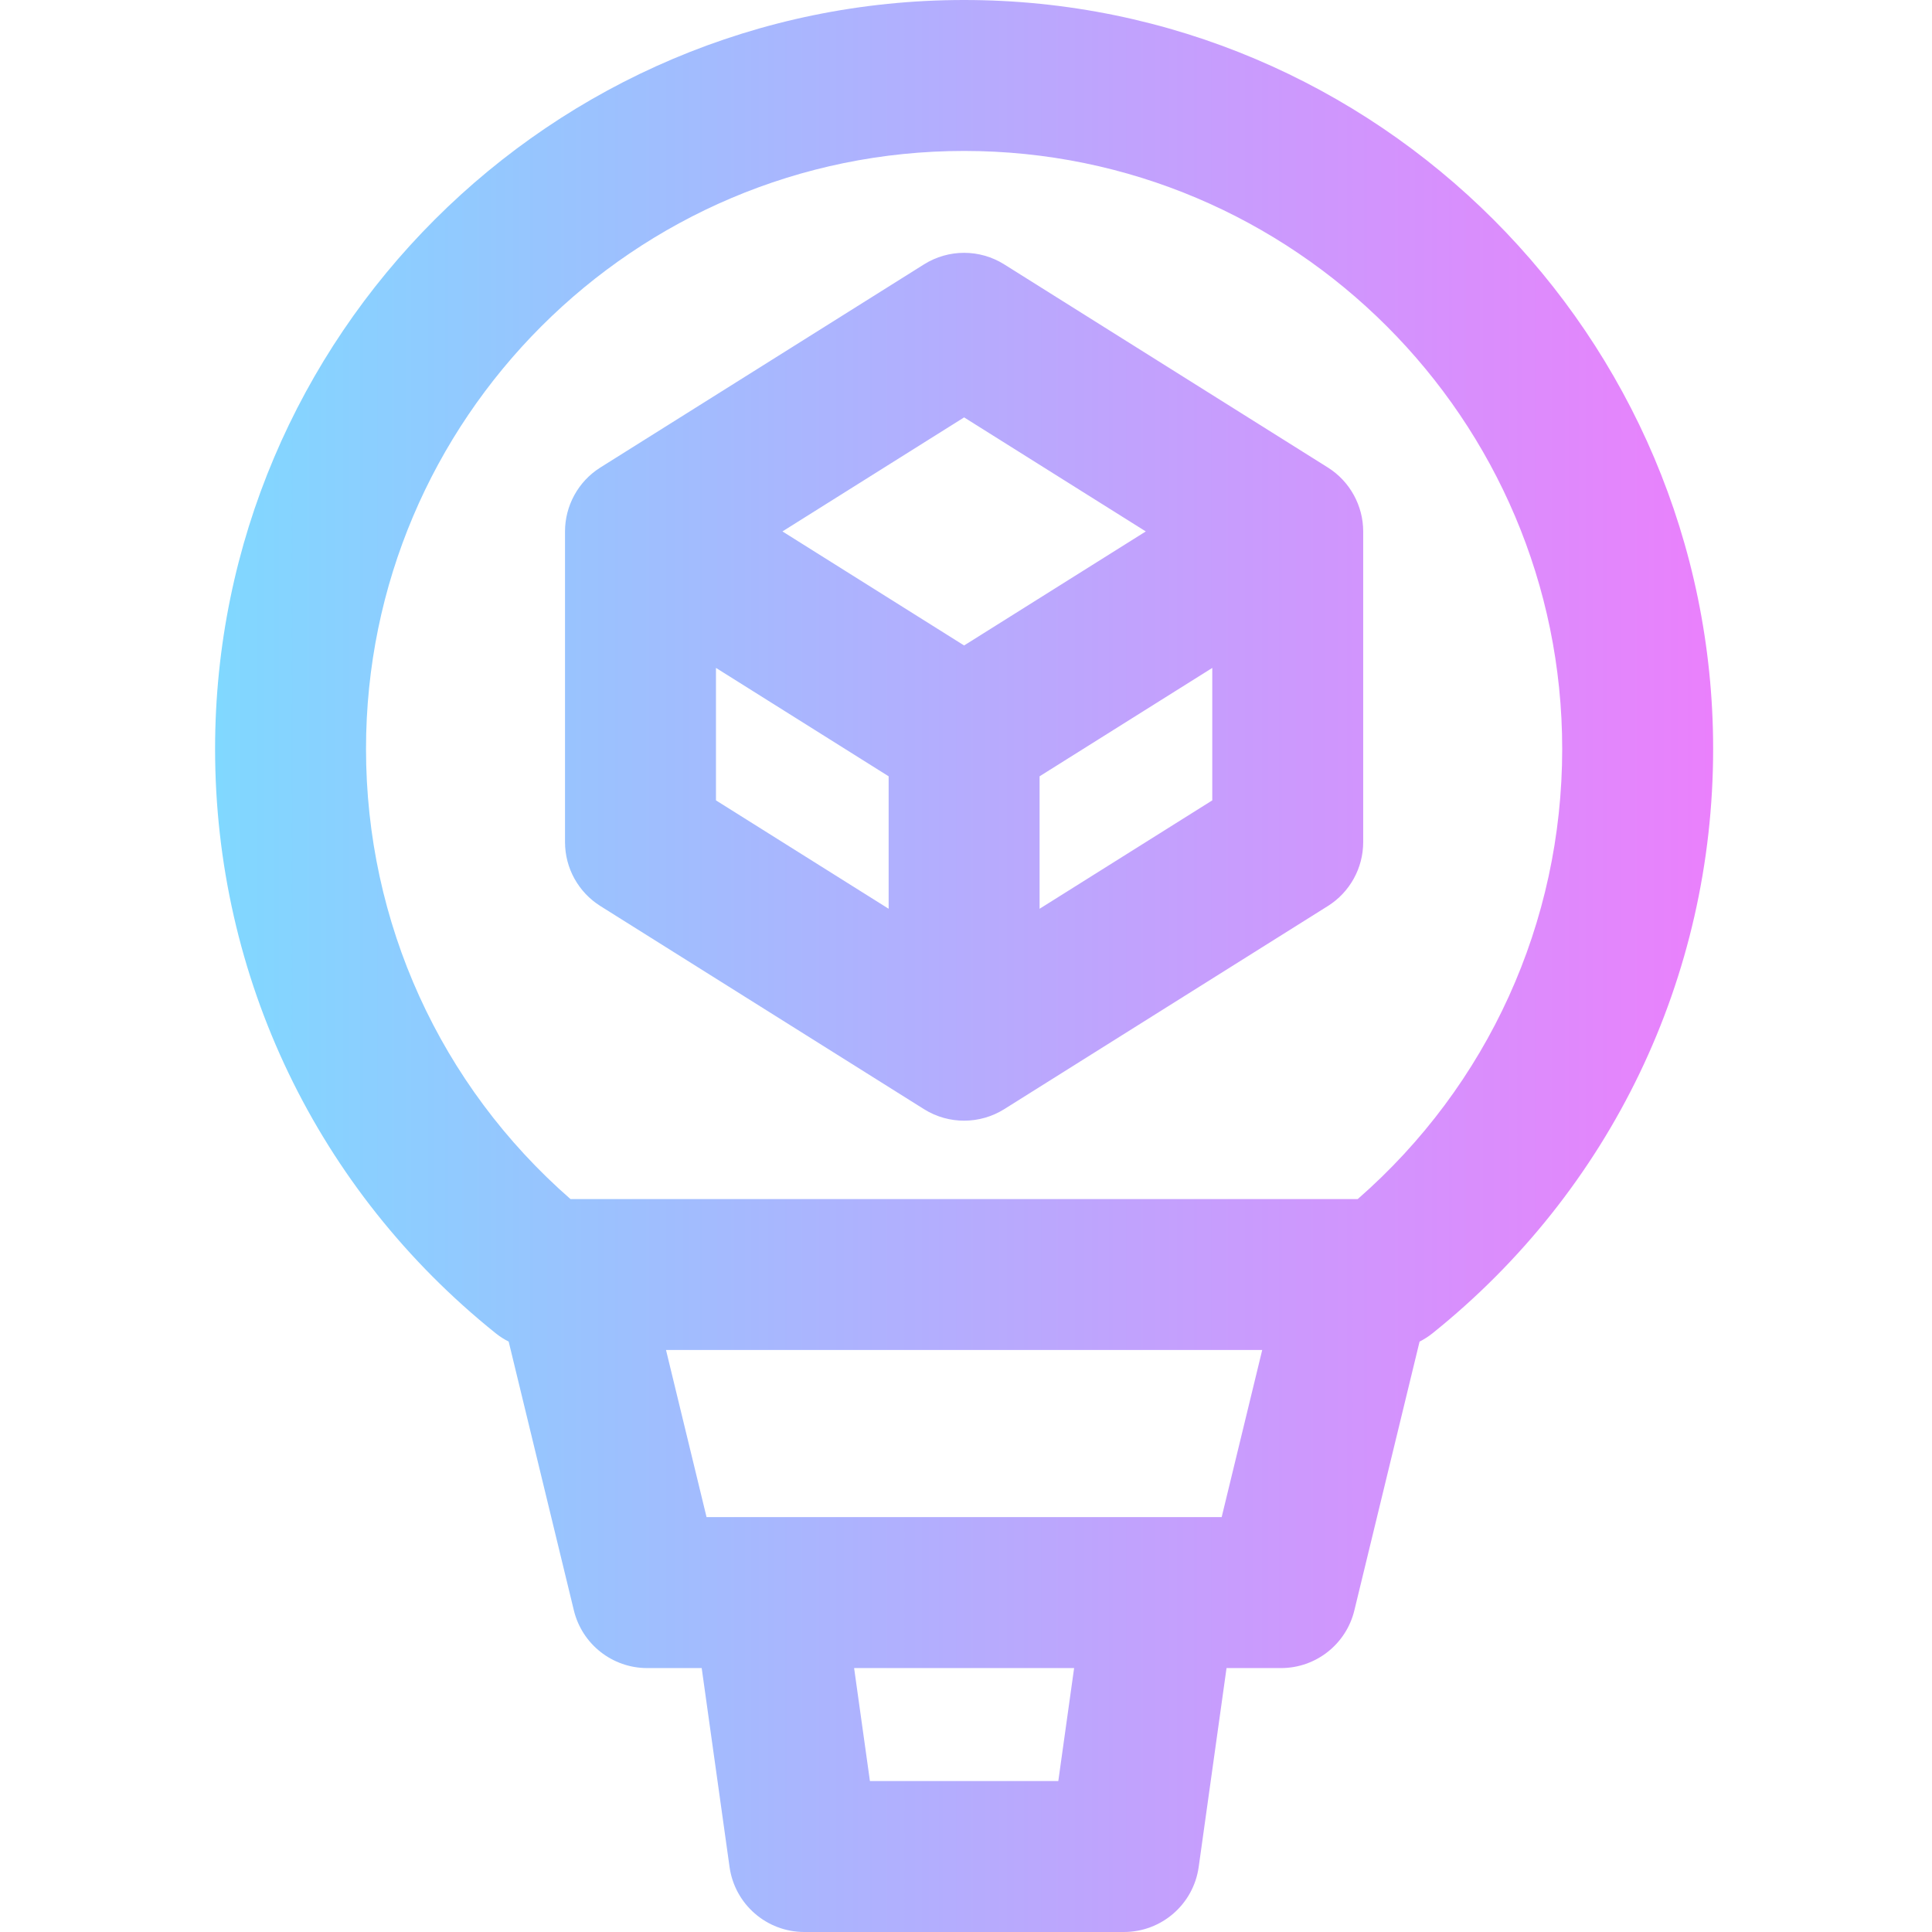 <svg height="512pt" viewBox="-57 0 512 512.001" width="512pt" xmlns="http://www.w3.org/2000/svg" xmlns:xlink="http://www.w3.org/1999/xlink"><linearGradient id="a" gradientUnits="userSpaceOnUse" x1=".001" x2="397" y1="256" y2="256"><stop offset="0" stop-color="#80d8ff"/><stop offset="1" stop-color="#ea80fc"/></linearGradient><path d="m198.5 0c-109.453 0-198.5 89.031-198.5 198.469 0 60.523 27.121 116.98 74.41 154.898 1.059.848 2.203 1.566 3.395 2.176l17.277 71.23c2.176 8.969 10.207 15.285 19.438 15.285h14.438l7.383 52.715c1.383 9.879 9.832 17.227 19.809 17.227h84.707c9.973 0 18.426-7.348 19.809-17.227l7.379-52.715h14.441c9.227 0 17.258-6.316 19.434-15.285l17.281-71.23c1.191-.609 2.332-1.328 3.391-2.176 47.289-37.918 74.41-94.375 74.41-154.898 0-109.438-89.047-198.469-198.5-198.469zm24.961 472h-49.922l-4.191-29.945h58.305zm43.293-69.945c-17.215 0-115.559 0-136.508 0l-10.746-44.293h158zm36.066-84.293h-208.641c-34.52-30.16-54.18-73.254-54.18-119.293 0-87.379 71.102-158.469 158.5-158.469s158.5 71.09 158.5 158.469c0 46.035-19.66 89.133-54.18 119.293zm-7.922-193.867-85.766-53.832c-6.5-4.082-14.766-4.082-21.266 0l-85.766 53.832c-5.992 3.762-9.367 10.289-9.367 16.938v82.332c0 6.883 3.539 13.281 9.367 16.941l85.766 53.832c6.617 4.152 14.902 3.992 21.266 0l85.766-53.832c5.828-3.66 9.363-10.059 9.363-16.941v-82.332c.004-6.715-3.449-13.223-9.363-16.938zm-116.398 116.938-45.762-28.727v-35.105l45.762 28.727zm20-69.777-48.145-30.223 48.145-30.219 48.145 30.223zm65.766 41.051-45.766 28.727v-35.105l45.766-28.723zm0 0" fill="url(#a)"/></svg>